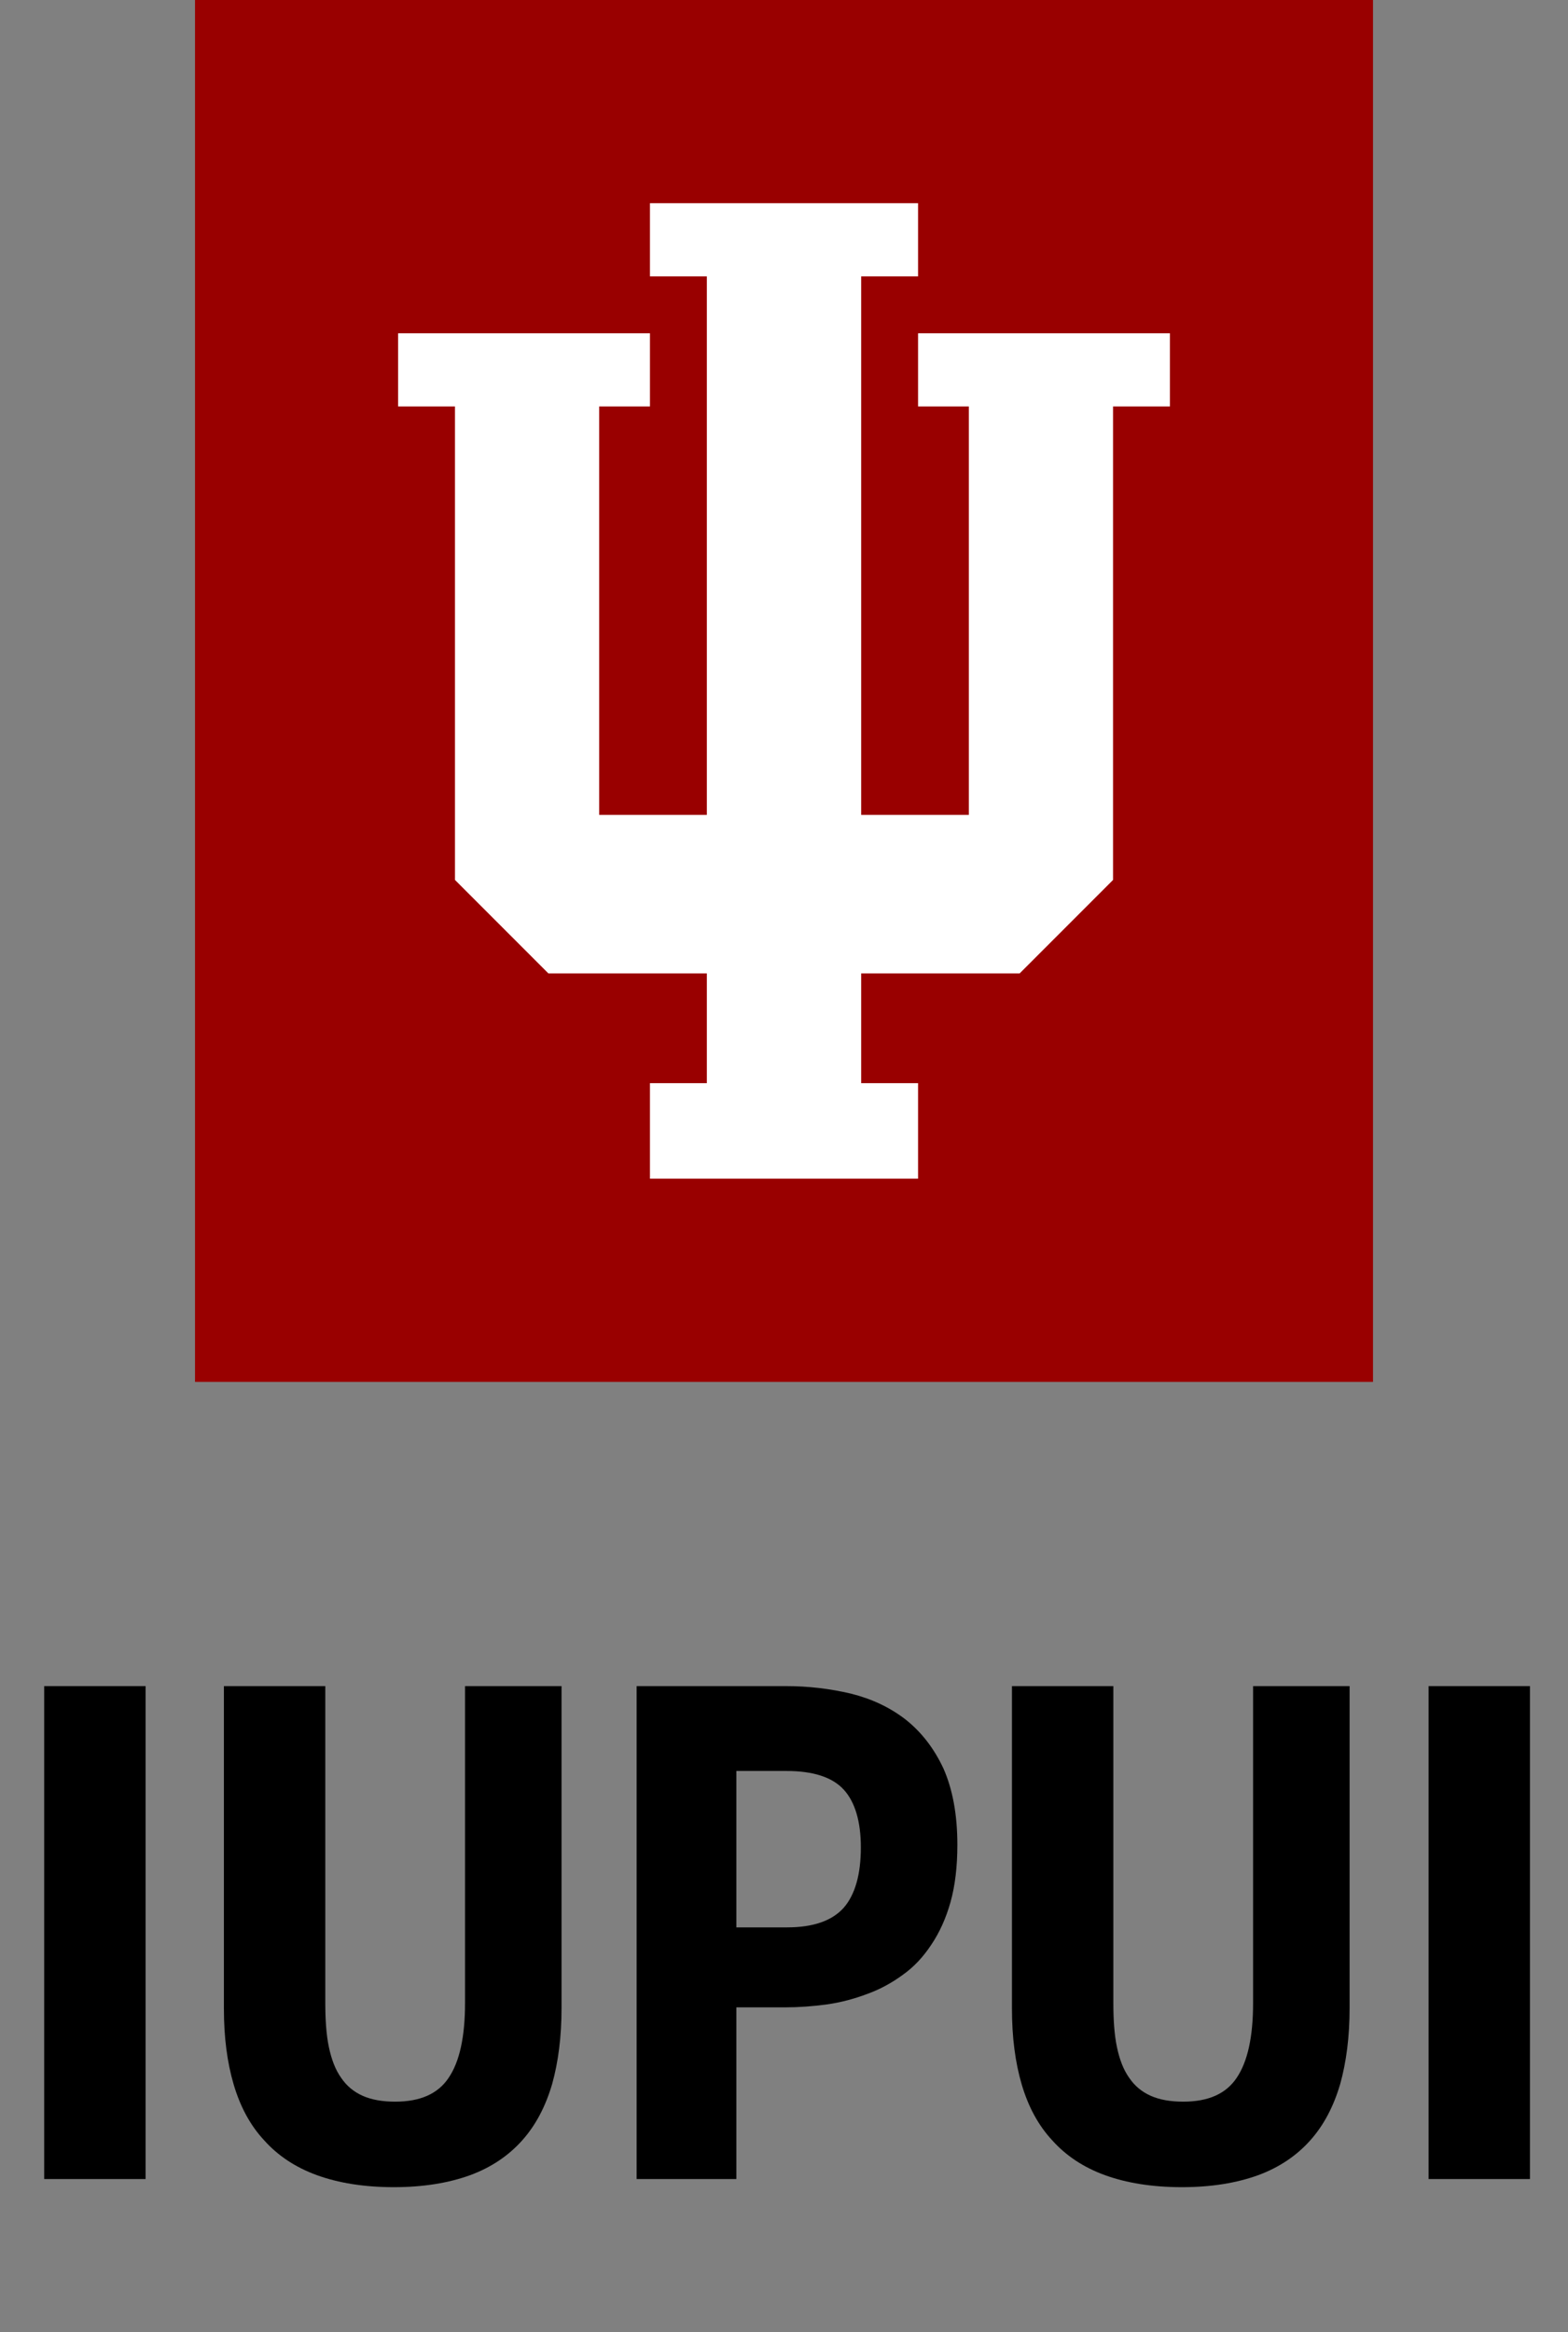 <svg xmlns="http://www.w3.org/2000/svg" class="svg verticalOne" version="1.1" xml:space="preserve" enable-background="new 0 0 77.201 114.759" x="0px" y="0px" preserveAspectRatio="xMinYMin" viewBox="0 0 77.201 114.759" width="77.201px" height="114.759px">
  <rect x="0" y="0" width="77.201" height="114.759" fill="#808080" stroke="none"/>
  <rect fill="#990000" width="58" height="68" x="9.601" y="0"/>
  <polygon fill="#FFFFFF" points="35.6,16.4 35.6,20 38.1,20 38.1,40.1 32.8,40.1 32.8,13.6 35.6,13.6 35.6,10 22.4,10 22.4,13.6 25.2,13.6 25.2,40.1 19.9,40.1 19.9,20 22.4,20 22.4,16.4 10,16.4 10,20 12.8,20 12.8,43.3 17.4,47.9 25.2,47.9 25.2,53.3 22.4,53.3 22.4,58 35.6,58 35.6,53.3 32.8,53.3 32.8,47.9 40.6,47.9 45.2,43.3 45.2,20 48,20 48,16.4" transform="translate(9.601,0)"/>
  <g transform="translate(-0.016,107.225)">
    <g transform="scale(0.016) translate(0, 0)">
      <path transform="translate(0,0) rotate(180) scale(-1, 1)" d="M 137 1516 L 449 1516 L 449 0 L 137 0 L 137 1516 Z"/>
      <path transform="translate(584,0) rotate(180) scale(-1, 1)" d="M 629 -25 C 537 -25 458 -12 392 12 C 326 36 272 72 230 119 C 187 165 156 223 136 291 C 116 359 106 436 106 524 L 106 1516 L 418 1516 L 418 543 C 418 490 421 444 429 406 C 437 368 449 336 467 311 C 484 286 506 268 533 256 C 560 244 593 238 633 238 C 710 238 765 262 798 312 C 831 361 848 437 848 541 L 848 1516 L 1145 1516 L 1145 526 C 1145 438 1135 360 1116 292 C 1096 224 1066 166 1024 119 C 982 72 929 36 864 12 C 798 -12 720 -25 629 -25 Z"/>
      <path transform="translate(1835,0) rotate(180) scale(-1, 1)" d="M 125 1516 L 584 1516 C 654 1516 720 1508 784 1493 C 848 1477 904 1451 953 1413 C 1001 1375 1040 1325 1069 1263 C 1097 1200 1112 1122 1112 1028 C 1112 961 1105 902 1091 852 C 1077 802 1057 758 1032 721 C 1007 683 978 652 944 628 C 910 603 873 583 834 569 C 794 554 753 543 710 537 C 666 531 623 528 580 528 L 432 528 L 432 0 L 125 0 L 125 1516 Z M 588 774 C 668 774 726 794 762 834 C 797 874 815 936 815 1020 C 815 1100 797 1160 762 1198 C 727 1236 668 1255 586 1255 L 432 1255 L 432 774 L 588 774 Z"/>
      <path transform="translate(3009,0) rotate(180) scale(-1, 1)" d="M 629 -25 C 537 -25 458 -12 392 12 C 326 36 272 72 230 119 C 187 165 156 223 136 291 C 116 359 106 436 106 524 L 106 1516 L 418 1516 L 418 543 C 418 490 421 444 429 406 C 437 368 449 336 467 311 C 484 286 506 268 533 256 C 560 244 593 238 633 238 C 710 238 765 262 798 312 C 831 361 848 437 848 541 L 848 1516 L 1145 1516 L 1145 526 C 1145 438 1135 360 1116 292 C 1096 224 1066 166 1024 119 C 982 72 929 36 864 12 C 798 -12 720 -25 629 -25 Z"/>
      <path transform="translate(4260,0) rotate(180) scale(-1, 1)" d="M 137 1516 L 449 1516 L 449 0 L 137 0 L 137 1516 Z"/>
    </g>
  </g>
</svg>
